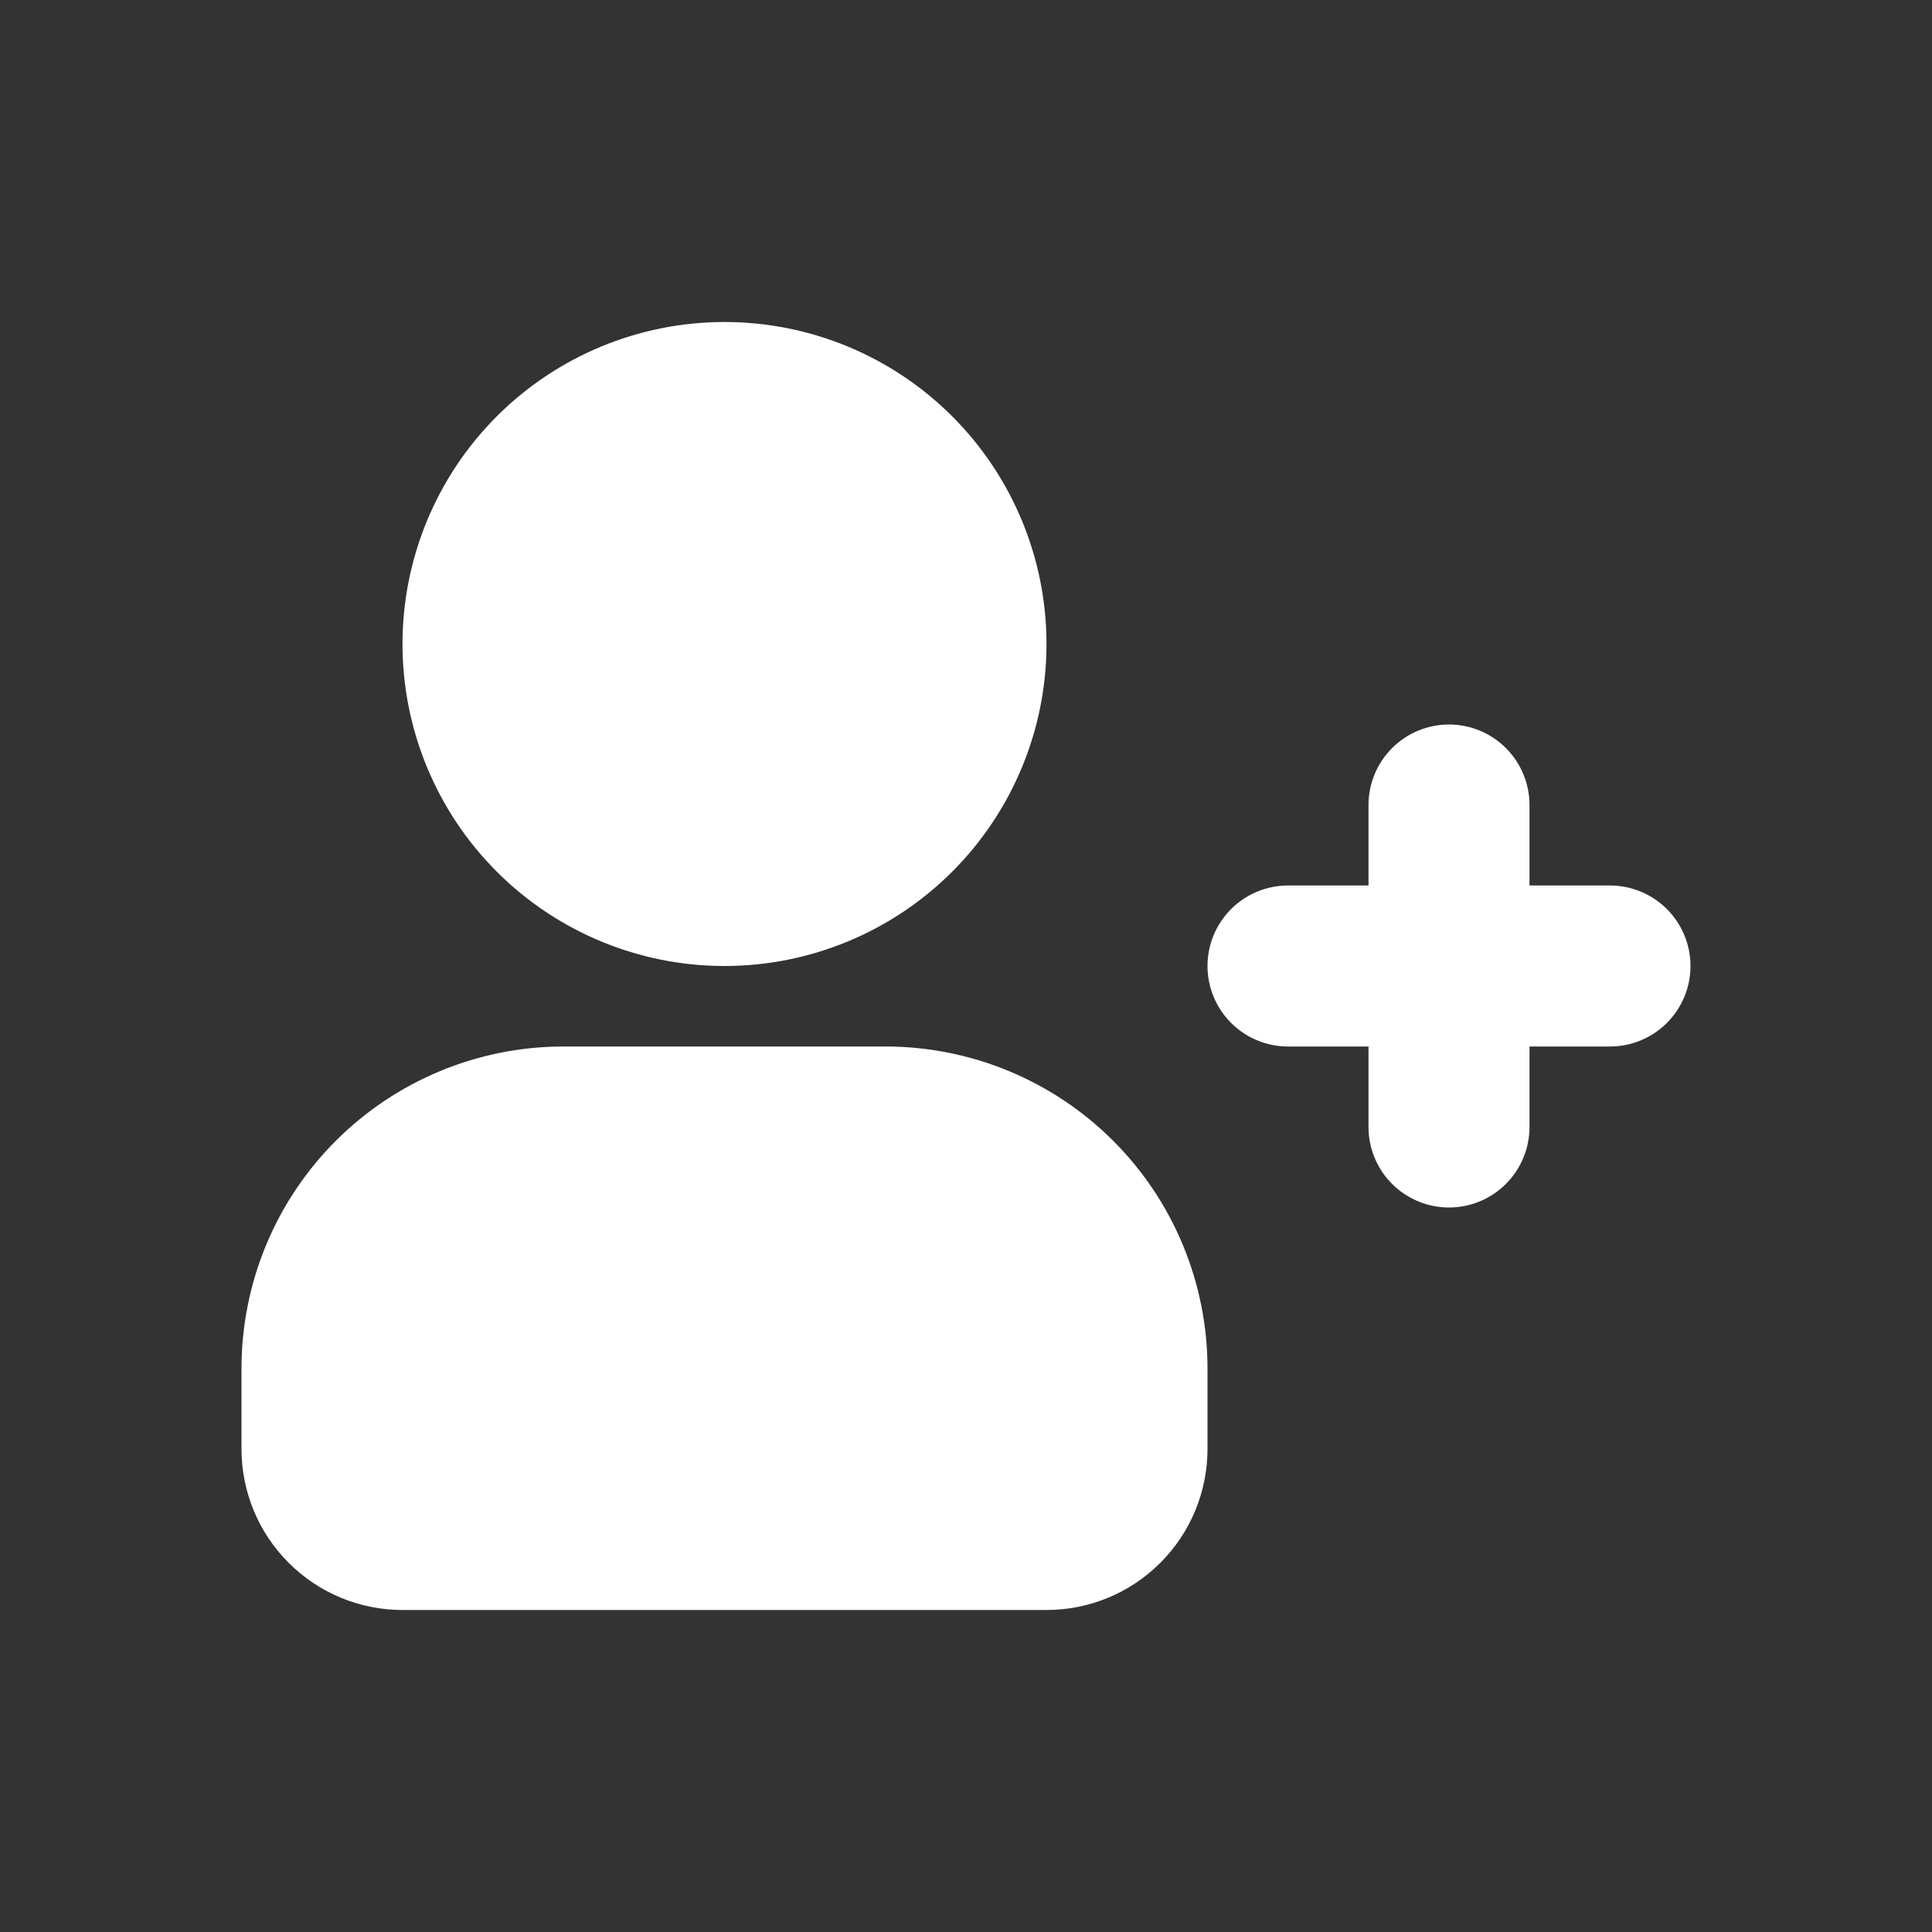 <svg width="48" height="48" viewBox="0 0 48 48" fill="none" xmlns="http://www.w3.org/2000/svg">
<rect x="0" y="0" width="48" height="48" fill="#333333" stroke="none"/>
<g id="icon_add player">
<path id="Vector" fill-rule="evenodd" clip-rule="evenodd" d="M18 8C15.878 8 13.843 8.843 12.343 10.343C10.843 11.843 10 13.878 10 16C10 18.122 10.843 20.157 12.343 21.657C13.843 23.157 15.878 24 18 24C20.122 24 22.157 23.157 23.657 21.657C25.157 20.157 26 18.122 26 16C26 13.878 25.157 11.843 23.657 10.343C22.157 8.843 20.122 8 18 8ZM14 26C11.878 26 9.843 26.843 8.343 28.343C6.843 29.843 6 31.878 6 34V36C6 37.061 6.421 38.078 7.172 38.828C7.922 39.579 8.939 40 10 40H26C27.061 40 28.078 39.579 28.828 38.828C29.579 38.078 30 37.061 30 36V34C30 31.878 29.157 29.843 27.657 28.343C26.157 26.843 24.122 26 22 26H14ZM30 24C30 23.47 30.211 22.961 30.586 22.586C30.961 22.211 31.47 22 32 22H34V20C34 19.47 34.211 18.961 34.586 18.586C34.961 18.211 35.47 18 36 18C36.53 18 37.039 18.211 37.414 18.586C37.789 18.961 38 19.47 38 20V22H40C40.53 22 41.039 22.211 41.414 22.586C41.789 22.961 42 23.47 42 24C42 24.53 41.789 25.039 41.414 25.414C41.039 25.789 40.53 26 40 26H38V28C38 28.53 37.789 29.039 37.414 29.414C37.039 29.789 36.53 30 36 30C35.47 30 34.961 29.789 34.586 29.414C34.211 29.039 34 28.53 34 28V26H32C31.47 26 30.961 25.789 30.586 25.414C30.211 25.039 30 24.53 30 24Z" fill="white"/>
</g>
</svg>
